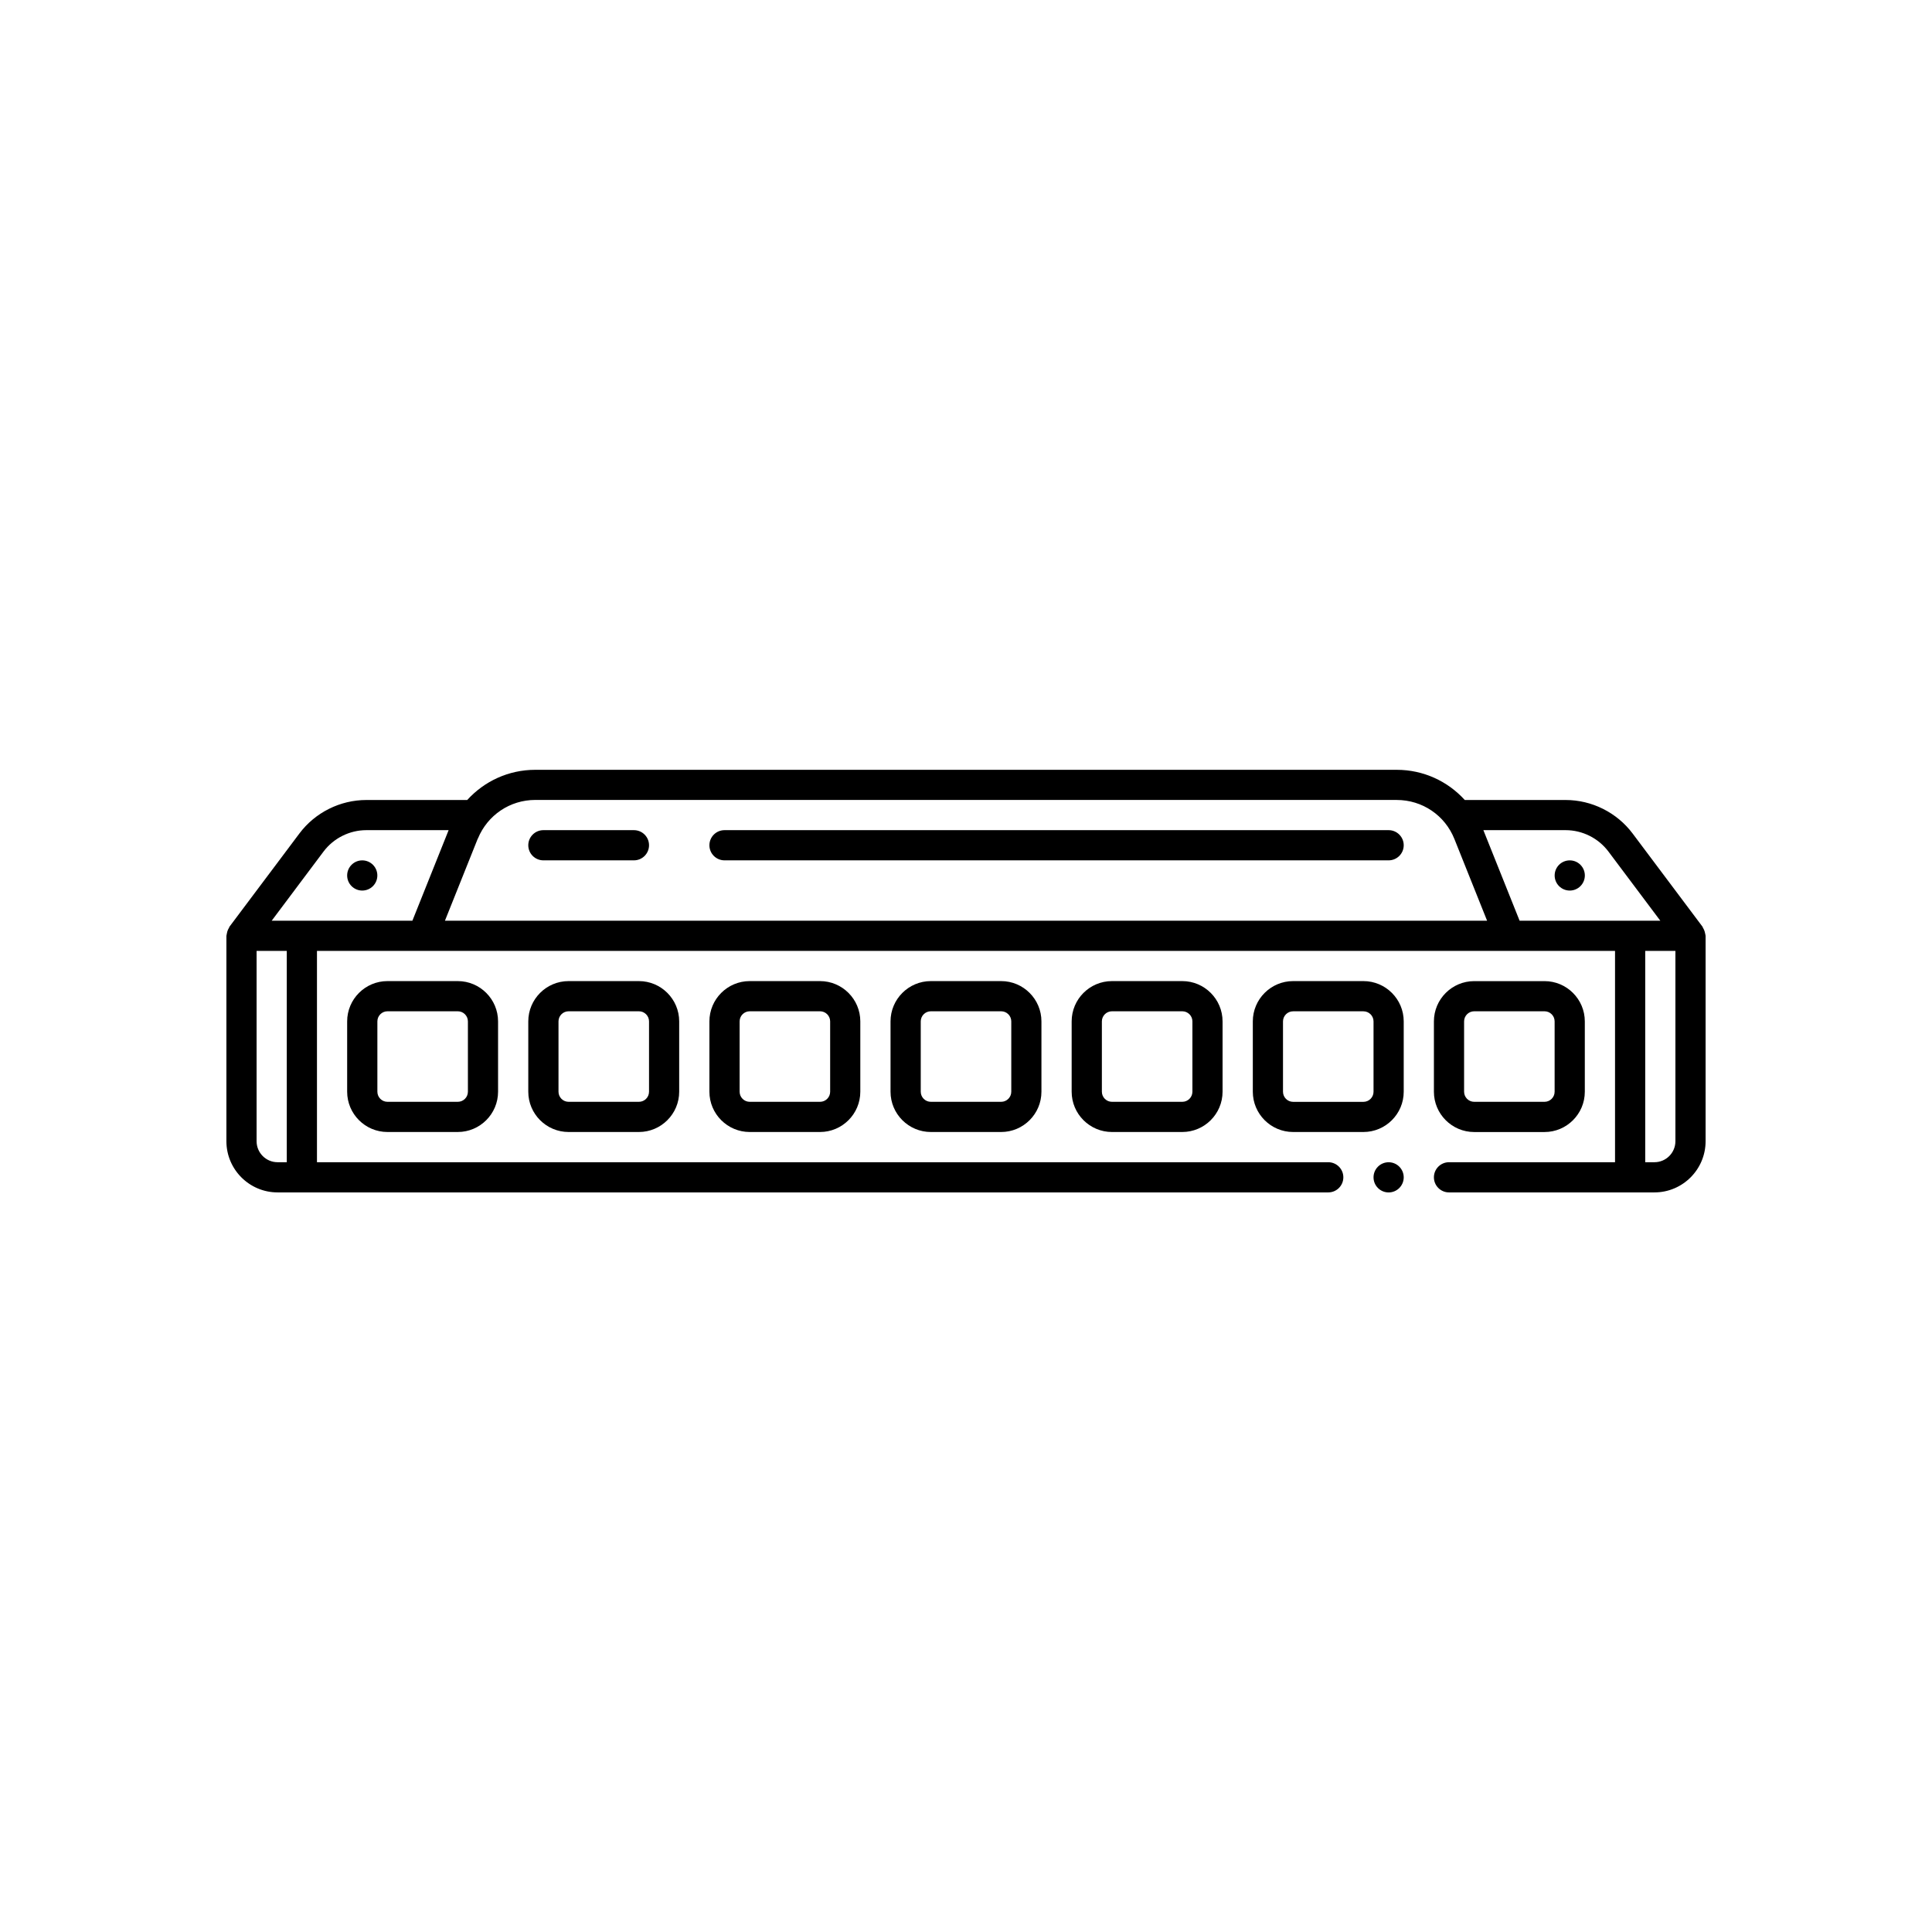 <svg id="Layer_1" enable-background="new 0 0 64 64" height="512" viewBox="0 0 64 64" width="512" xmlns="http://www.w3.org/2000/svg"><circle cx="52" cy="29.001" r=".5"/><circle cx="12" cy="29.001" r=".5"/><circle cx="46" cy="39.001" r=".5"/><path d="m56.483 30.917c-.012-.067-.035-.127-.07-.182-.007-.011-.006-.024-.013-.034l-2.318-3.091c-.521-.694-1.35-1.109-2.217-1.109h-3.342c-.567-.624-1.373-1-2.254-1h-28.538c-.882 0-1.687.376-2.254 1h-3.342c-.868 0-1.697.415-2.217 1.109l-2.318 3.09c-.008.01-.006.024-.013.034-.035.055-.059.115-.07.182-.003.019-.01.036-.011.056-.001.01-.006.018-.006.028v6.805c0 .935.761 1.695 1.695 1.695h.805 34c.276 0 .5-.224.5-.5s-.224-.5-.5-.5h-33.5v-7h3.5 36 3.5v7h-5.5c-.276 0-.5.224-.5.5s.224.5.5.5h6 .805c.935 0 1.695-.761 1.695-1.695v-6.805c0-.01-.005-.018-.005-.027-.001-.02-.008-.037-.012-.056zm-4.619-3.417c.555 0 1.084.265 1.417.708l1.719 2.292h-1-3.661l-1.187-2.967-.013-.033zm-5.595-1c.846 0 1.596.507 1.91 1.293l1.083 2.707h-34.523l1.083-2.707c.003-.007.008-.012.011-.019.319-.774 1.061-1.275 1.9-1.275h28.536zm-35.551 1.708c.333-.443.863-.708 1.417-.708h2.726l-.013.033-1.187 2.967h-3.661-1zm-1.218 10.292h-.305c-.383 0-.695-.312-.695-.695v-6.305h1zm46-.695c0 .383-.312.695-.695.695h-.305v-7h1z"/><path d="m12.835 32.5c-.736 0-1.335.599-1.335 1.335v2.329c0 .736.599 1.335 1.335 1.335h2.329c.736 0 1.335-.599 1.335-1.335v-2.329c0-.736-.599-1.335-1.335-1.335zm2.665 1.335v2.329c0 .185-.15.335-.335.335h-2.329c-.185 0-.335-.15-.335-.335v-2.329c0-.185.15-.335.335-.335h2.329c.185 0 .335.15.335.335z"/><path d="m18.835 32.5c-.736 0-1.335.599-1.335 1.335v2.329c0 .736.599 1.335 1.335 1.335h2.329c.736 0 1.335-.599 1.335-1.335v-2.329c0-.736-.599-1.335-1.335-1.335zm2.665 1.335v2.329c0 .185-.15.335-.335.335h-2.329c-.185 0-.335-.15-.335-.335v-2.329c0-.185.15-.335.335-.335h2.329c.185 0 .335.15.335.335z"/><path d="m24.835 32.5c-.736 0-1.335.599-1.335 1.335v2.329c0 .736.599 1.335 1.335 1.335h2.329c.736 0 1.335-.599 1.335-1.335v-2.329c0-.736-.599-1.335-1.335-1.335zm2.665 1.335v2.329c0 .185-.15.335-.335.335h-2.329c-.185 0-.335-.15-.335-.335v-2.329c0-.185.15-.335.335-.335h2.329c.185 0 .335.15.335.335z"/><path d="m30.835 32.5c-.736 0-1.335.599-1.335 1.335v2.329c0 .736.599 1.335 1.335 1.335h2.329c.736 0 1.335-.599 1.335-1.335v-2.329c0-.736-.599-1.335-1.335-1.335zm2.665 1.335v2.329c0 .185-.15.335-.335.335h-2.329c-.185 0-.335-.15-.335-.335v-2.329c0-.185.15-.335.335-.335h2.329c.185 0 .335.15.335.335z"/><path d="m36.835 32.5c-.736 0-1.335.599-1.335 1.335v2.329c0 .736.599 1.335 1.335 1.335h2.329c.736 0 1.335-.599 1.335-1.335v-2.329c0-.736-.599-1.335-1.335-1.335zm2.665 1.335v2.329c0 .185-.15.335-.335.335h-2.329c-.185 0-.335-.15-.335-.335v-2.329c0-.185.15-.335.335-.335h2.329c.185 0 .335.15.335.335z"/><path d="m46.5 33.835c0-.736-.599-1.335-1.335-1.335h-2.329c-.736 0-1.335.599-1.335 1.335v2.329c0 .736.599 1.335 1.335 1.335h2.329c.736 0 1.335-.599 1.335-1.335zm-1 2.33c0 .185-.15.335-.335.335h-2.329c-.185 0-.335-.15-.335-.335v-2.329c0-.185.15-.335.335-.335h2.329c.185 0 .335.15.335.335z"/><path d="m48.835 37.5h2.329c.736 0 1.335-.599 1.335-1.335v-2.329c0-.736-.599-1.335-1.335-1.335h-2.329c-.736 0-1.335.599-1.335 1.335v2.329c0 .736.599 1.335 1.335 1.335zm-.335-3.665c0-.185.15-.335.335-.335h2.329c.185 0 .335.15.335.335v2.329c0 .185-.15.335-.335.335h-2.329c-.185 0-.335-.15-.335-.335z"/><path d="m24 28.5h22c.276 0 .5-.224.5-.5s-.224-.5-.5-.5h-22c-.276 0-.5.224-.5.5s.224.5.5.5z"/><path d="m18 28.5h3c.276 0 .5-.224.5-.5s-.224-.5-.5-.5h-3c-.276 0-.5.224-.5.5s.224.5.5.5z"/></svg>